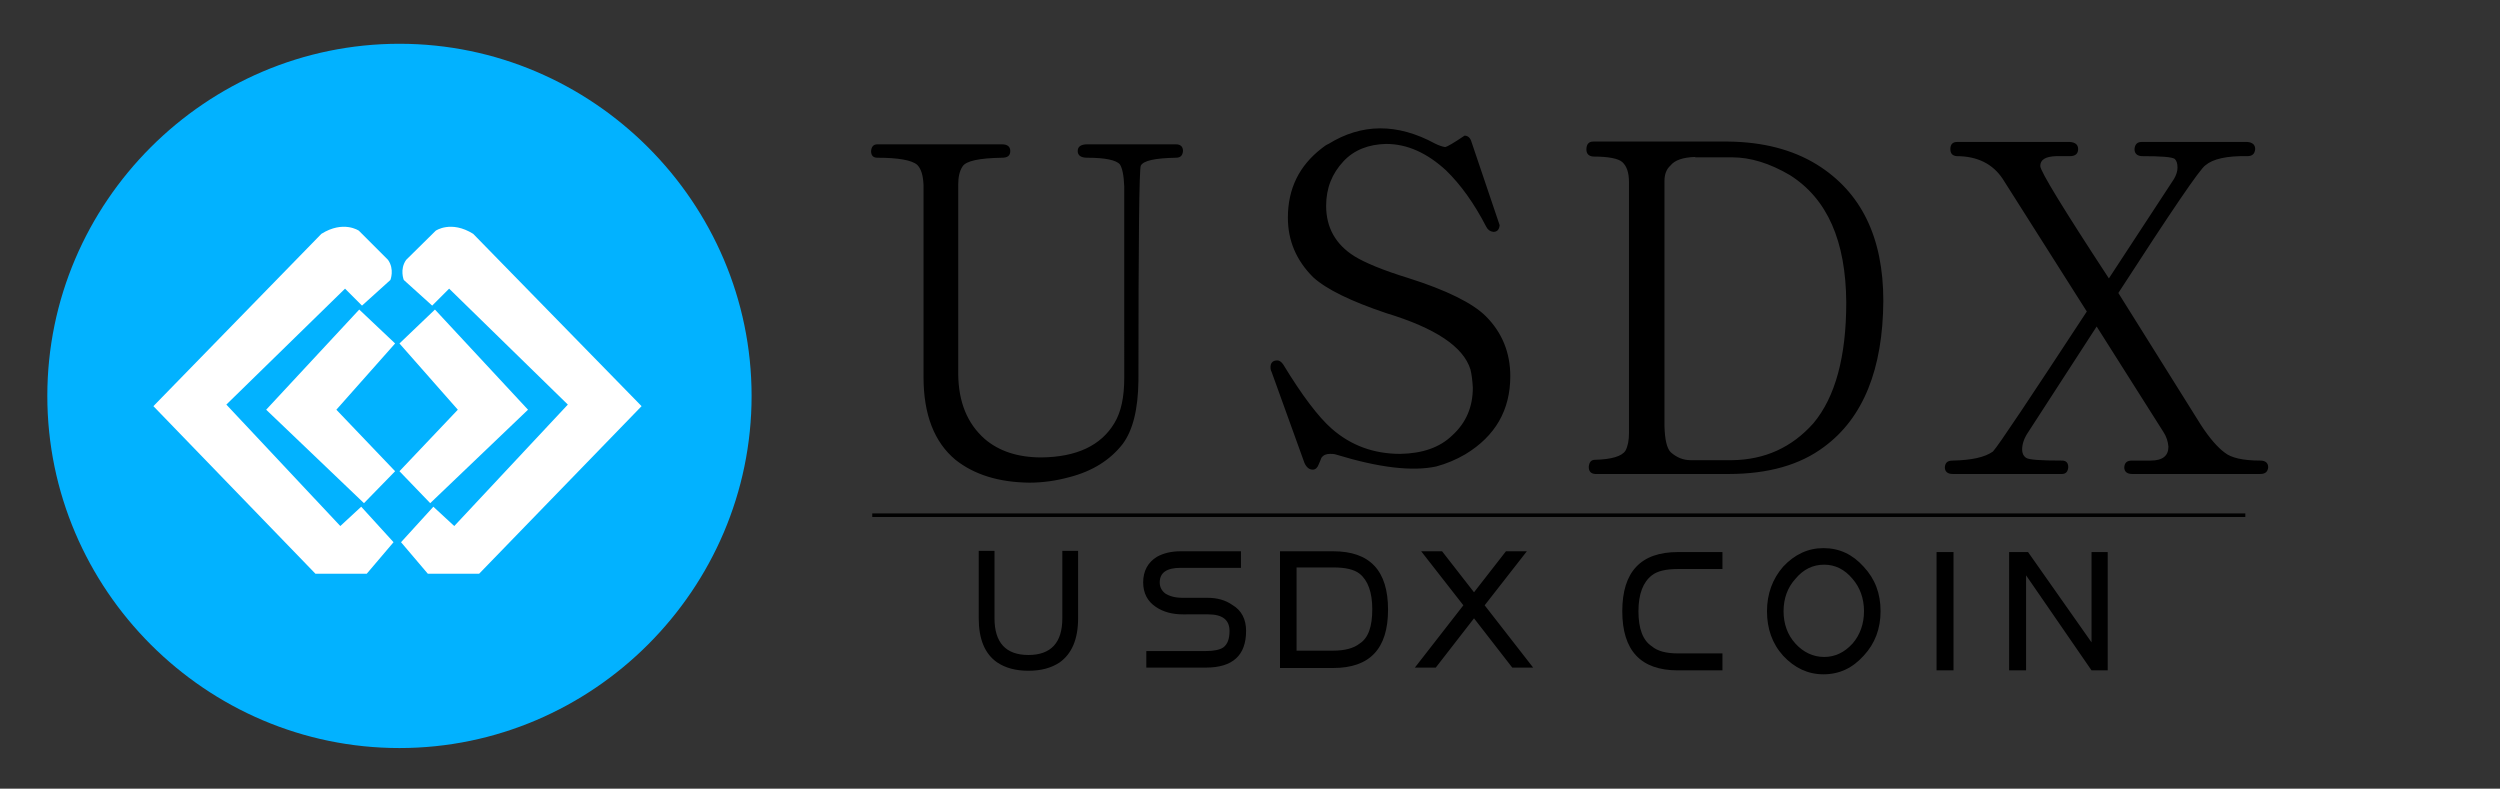 <?xml version="1.0" standalone="no"?><!DOCTYPE svg PUBLIC "-//W3C//DTD SVG 1.1//EN" "http://www.w3.org/Graphics/SVG/1.1/DTD/svg11.dtd"><svg t="1547622393085" class="icon" style="" viewBox="0 0 3246 1024" version="1.1" xmlns="http://www.w3.org/2000/svg" p-id="14061" xmlns:xlink="http://www.w3.org/1999/xlink" width="633.984" height="200"><rect x="0" y="0" width="3246" height="1024" fill="#333333" stroke="none"/><defs><style type="text/css"></style></defs><path d="M1132.544 666.624h1782.784v4.608H1132.544v-4.608z" p-id="14062"></path><path d="M518.656 56.832C267.264 56.832 61.44 262.656 61.44 514.048s205.824 457.216 457.216 457.216 457.216-206.336 457.216-457.216-205.824-457.216-457.216-457.216z" fill="#02B2FF" p-id="14063"></path><path d="M2236.416 870.4h-57.856c-48.128 0-72.192-25.6-72.192-76.8s24.064-76.8 72.192-76.8h57.856v22.016h-57.856c-15.36 0-26.624 2.56-33.792 8.192-11.264 8.704-17.408 24.064-17.408 46.592s5.632 37.888 17.408 45.568c7.168 6.144 18.432 9.216 33.792 9.216h57.856v22.016z m205.312-76.8c0 22.528-7.168 41.984-22.016 57.856-14.336 15.872-31.232 24.064-52.224 24.064-19.968 0-37.376-8.192-52.224-24.064-14.336-15.872-20.992-35.328-20.992-57.856s7.168-41.984 20.992-57.856c14.848-15.872 32.256-24.064 52.224-24.064 20.992 0 37.888 8.192 52.224 24.064 14.848 15.872 22.016 34.816 22.016 57.856z m-21.504 0c0-16.384-5.12-30.72-14.848-41.984-10.24-12.288-22.528-18.432-36.864-18.432-14.848 0-27.136 6.144-37.376 18.432-10.24 11.264-15.36 25.6-15.36 41.984s5.12 30.72 15.36 41.984c10.24 11.264 23.04 17.408 37.376 17.408 13.824 0 26.112-5.632 36.864-17.408 9.728-11.264 14.848-25.6 14.848-41.984z m116.224 76.8h-22.016v-153.6h22.016v153.6z m200.192 0h-20.992l-84.992-123.392V870.4h-22.016v-153.6h24.576l82.432 117.248V716.8h20.992v153.6z" p-id="14064"></path><path d="M293.888 525.312l154.112-150.528 22.016 22.016L506.88 363.52s5.632-13.824-3.072-26.112L465.92 299.52s-19.968-13.824-48.64 4.096L199.168 527.36 409.6 744.96h66.56l34.816-40.96-41.984-46.08-27.136 25.088-147.968-157.696z" fill="#FFFFFF" p-id="14065"></path><path d="M466.432 401.92l46.592 44.032-76.288 86.016 76.288 79.872-40.448 41.472-126.976-121.344zM737.28 525.312l-154.112-150.528-22.016 22.016-36.864-33.28s-5.632-13.824 3.072-26.112l38.4-37.888s19.968-13.824 48.64 4.096l218.624 223.744-210.944 217.6h-66.56l-34.816-40.96 41.984-46.08 27.136 25.088 147.456-157.696z" fill="#FFFFFF" p-id="14066"></path><path d="M564.736 401.92l-46.08 44.032 75.776 86.016-75.776 79.872 39.936 41.472 126.976-121.344z" fill="#FFFFFF" p-id="14067"></path><path d="M1199.104 240.128c-0.512-12.288-3.072-20.992-8.192-26.112-7.168-6.144-24.576-9.216-51.712-9.216-5.632 0-8.192-3.072-8.192-8.704 0.512-5.632 3.072-8.704 8.192-8.704h161.792c7.168 0 10.752 3.072 10.752 8.704 0 6.144-3.584 8.704-10.752 8.704-29.696 0.512-46.592 4.096-51.2 11.264-4.096 6.144-5.632 14.336-5.632 23.552V486.4c0.512 35.84 11.776 63.488 34.304 83.456 18.432 15.872 43.008 24.064 73.728 24.064 45.568-0.512 77.312-15.36 94.72-44.544 8.704-14.336 12.8-33.792 12.8-58.368V242.176c-0.512-14.336-2.56-24.064-5.632-28.672-4.608-5.632-18.944-8.704-42.496-8.704-8.192 0-12.288-3.072-12.288-8.704s4.096-8.704 12.288-8.704h115.2c6.144 0 9.216 3.072 9.216 8.704-0.512 6.144-3.584 8.704-9.216 8.704-26.624 0.512-41.984 3.584-45.568 10.24-2.048 3.584-3.072 96.768-3.072 279.552-0.512 36.864-7.168 64-20.48 81.92-16.384 20.992-39.424 35.328-69.12 43.008-16.896 4.608-34.304 7.168-52.224 7.168-39.424-0.512-71.168-10.24-95.744-29.696-27.648-23.04-41.472-58.88-41.472-107.52V240.128zM1947.136 292.352c-0.512 5.632-3.072 8.704-8.192 8.704-4.096-0.512-7.168-2.56-9.216-6.656-15.872-30.72-33.28-54.784-52.224-73.216-24.576-22.528-50.176-34.304-77.824-34.304-22.528 0.512-41.472 7.68-55.296 22.528-14.848 15.872-22.528 34.816-22.528 57.856 0 28.16 12.288 50.176 36.864 65.536 13.312 8.192 36.352 17.92 69.632 28.16 50.176 15.872 83.968 32.768 100.864 49.664 20.992 20.992 31.744 47.104 31.744 77.824 0 44.032-19.456 77.824-58.368 101.376-12.288 7.168-24.576 12.288-37.888 15.872-31.232 6.656-74.24 1.536-129.536-15.36-3.072-1.024-5.632-1.024-8.192-1.024-5.12 0-8.704 1.536-11.264 5.12-1.024 3.072-2.56 6.144-3.584 8.704-1.536 4.096-4.096 6.656-7.68 6.656-4.608 0-8.192-3.072-10.752-8.704l-42.496-117.76c-1.024-2.048-1.536-3.584-1.536-5.12-0.512-6.656 2.56-10.24 8.704-10.24 2.56 0 5.12 1.536 7.68 5.12 24.576 40.448 45.568 68.096 62.976 83.456 25.088 22.016 54.784 32.768 89.088 32.768 28.672-0.512 51.2-8.192 67.584-24.064 17.92-16.384 26.624-36.864 26.624-61.952-0.512-9.216-1.536-17.408-3.072-23.552-9.216-29.696-45.568-53.76-109.568-73.216-45.568-15.36-77.312-30.72-94.72-46.592-22.016-22.016-32.768-47.616-32.768-77.312 0-37.888 14.848-67.584 44.032-90.112 3.072-2.56 6.144-4.608 8.704-5.632 43.008-26.624 89.088-27.136 138.24-0.512 5.12 2.56 9.728 4.096 13.312 4.608 2.56-0.512 10.752-5.12 25.088-14.848 4.608 0 7.68 3.072 9.216 8.704l36.352 107.52zM2110.464 585.216c3.072-5.632 4.608-13.312 4.608-23.04V236.544c0-12.8-3.072-20.992-8.704-26.112-5.12-4.608-17.92-7.168-37.888-7.168-5.632-0.512-8.704-3.584-8.704-9.216 0-6.656 3.072-10.24 8.704-10.24h175.616c44.544 0.512 82.944 10.24 114.688 29.696 57.856 35.84 86.528 94.72 86.528 177.152-0.512 88.576-26.112 152.064-76.8 189.44-31.232 23.552-72.704 35.328-123.904 35.328h-173.568c-5.632-0.512-8.192-3.584-8.192-9.216 0.512-6.144 3.072-9.216 8.192-9.216 21.504-0.512 34.816-4.608 39.424-11.776z m90.624-381.44c-15.872 0.512-26.624 4.096-32.256 11.264-5.12 4.608-7.68 11.264-7.68 19.968v318.464c0.512 17.408 3.072 28.672 8.192 33.792 7.68 6.656 15.872 10.24 26.112 10.24h53.248c42.496-0.512 77.824-16.384 105.984-48.128 28.16-33.792 42.496-86.016 42.496-156.672-0.512-79.872-24.576-134.656-73.216-165.376-26.112-15.36-51.2-23.04-74.752-23.04h-48.128zM2822.656 232.448c3.072-5.12 4.608-10.24 4.608-14.848 0-5.12-1.024-8.704-3.584-11.264-3.584-2.56-17.92-3.584-43.008-3.584-6.144-0.512-9.216-3.584-9.216-9.216 0.512-6.144 3.584-9.216 9.216-9.216h137.216c6.656 0.512 10.24 3.584 10.24 9.216-0.512 6.144-3.584 9.216-10.24 9.216-26.624-0.512-44.544 3.584-54.272 11.776-7.168 4.608-44.544 59.904-113.152 165.888l107.008 171.008c11.264 17.408 22.016 29.696 31.232 36.352 8.192 6.656 23.552 10.24 46.08 10.24 6.656 0 10.24 3.072 10.24 8.704-0.512 5.632-3.584 8.704-10.24 8.704h-166.4c-6.656 0-10.24-3.072-10.24-8.704 0.512-6.144 3.584-8.704 10.24-8.704h24.064c15.36 0 23.04-6.144 23.04-17.92-0.512-6.656-2.56-13.312-6.656-19.456l-86.528-136.704-88.576 136.704c-5.632 8.192-8.192 15.872-8.192 23.04 0 4.608 1.536 8.192 5.12 10.752s18.944 3.584 46.592 3.584c5.632 0 8.192 3.072 8.192 8.704-0.512 5.632-3.072 8.704-8.192 8.704h-141.824c-6.656 0-10.24-3.072-10.24-8.704 0.512-6.144 3.584-8.704 10.24-8.704 24.064-0.512 41.472-4.096 52.224-11.776 7.168-7.68 47.616-68.608 121.856-181.76l-109.056-172.032c-12.8-19.456-32.768-29.696-59.904-29.696-5.632-0.512-8.192-3.584-8.192-9.216 0-6.144 3.072-9.216 8.704-9.216h146.432c7.168 0.512 10.752 3.584 10.752 9.216 0 6.144-3.584 9.216-10.752 9.216h-17.92c-13.824 0.512-20.48 4.608-20.48 12.8 0 6.656 29.696 55.296 89.088 145.92l84.48-129.024z" p-id="14068"></path><path d="M1399.808 802.816c0 27.136-8.192 46.08-24.064 57.344-10.752 7.168-24.064 10.752-40.448 10.752s-29.696-3.584-40.448-10.752c-16.384-11.264-24.064-30.72-24.064-57.344v-87.552h20.48v87.552c0 31.744 14.848 47.616 44.032 47.616 29.184 0 44.032-15.872 44.032-47.616v-87.552h20.48v87.552zM1617.92 819.2c0 31.744-17.408 47.616-52.224 47.616h-77.312v-21.504h77.312c10.24 0 17.92-1.536 22.528-4.608 5.632-4.096 8.192-11.264 8.192-21.504 0-14.336-9.216-21.504-27.648-21.504H1536c-13.824 0-25.6-3.072-35.328-9.728-10.752-7.168-16.384-17.92-16.384-31.744 0-14.848 6.144-26.112 17.92-33.28 8.192-4.608 18.432-7.168 30.72-7.168h78.336v21.504h-78.336c-17.92 0-27.136 6.144-27.136 18.944 0 6.144 2.56 10.752 7.168 14.336 5.632 3.584 12.8 5.632 22.528 5.632h32.256c12.8 0 23.552 3.072 32.256 9.216 12.288 7.168 17.92 18.944 17.92 33.792zM1661.952 715.776h69.12c47.616 0 71.168 25.088 71.168 75.776s-23.552 75.776-71.168 75.776h-69.12m119.808-76.288c0-22.016-5.632-37.376-16.384-46.08-7.168-5.632-18.432-8.192-34.304-8.192h-47.616V844.8h47.616c14.848 0 26.624-3.072 34.304-9.216 11.264-7.168 16.384-22.016 16.384-44.544zM1990.656 866.816h-27.136l-49.664-64-49.664 64h-27.136l62.976-80.896-54.784-70.144h27.136l41.472 53.248 41.472-53.248h27.136l-54.784 70.144 62.976 80.896z" p-id="14069"></path></svg>